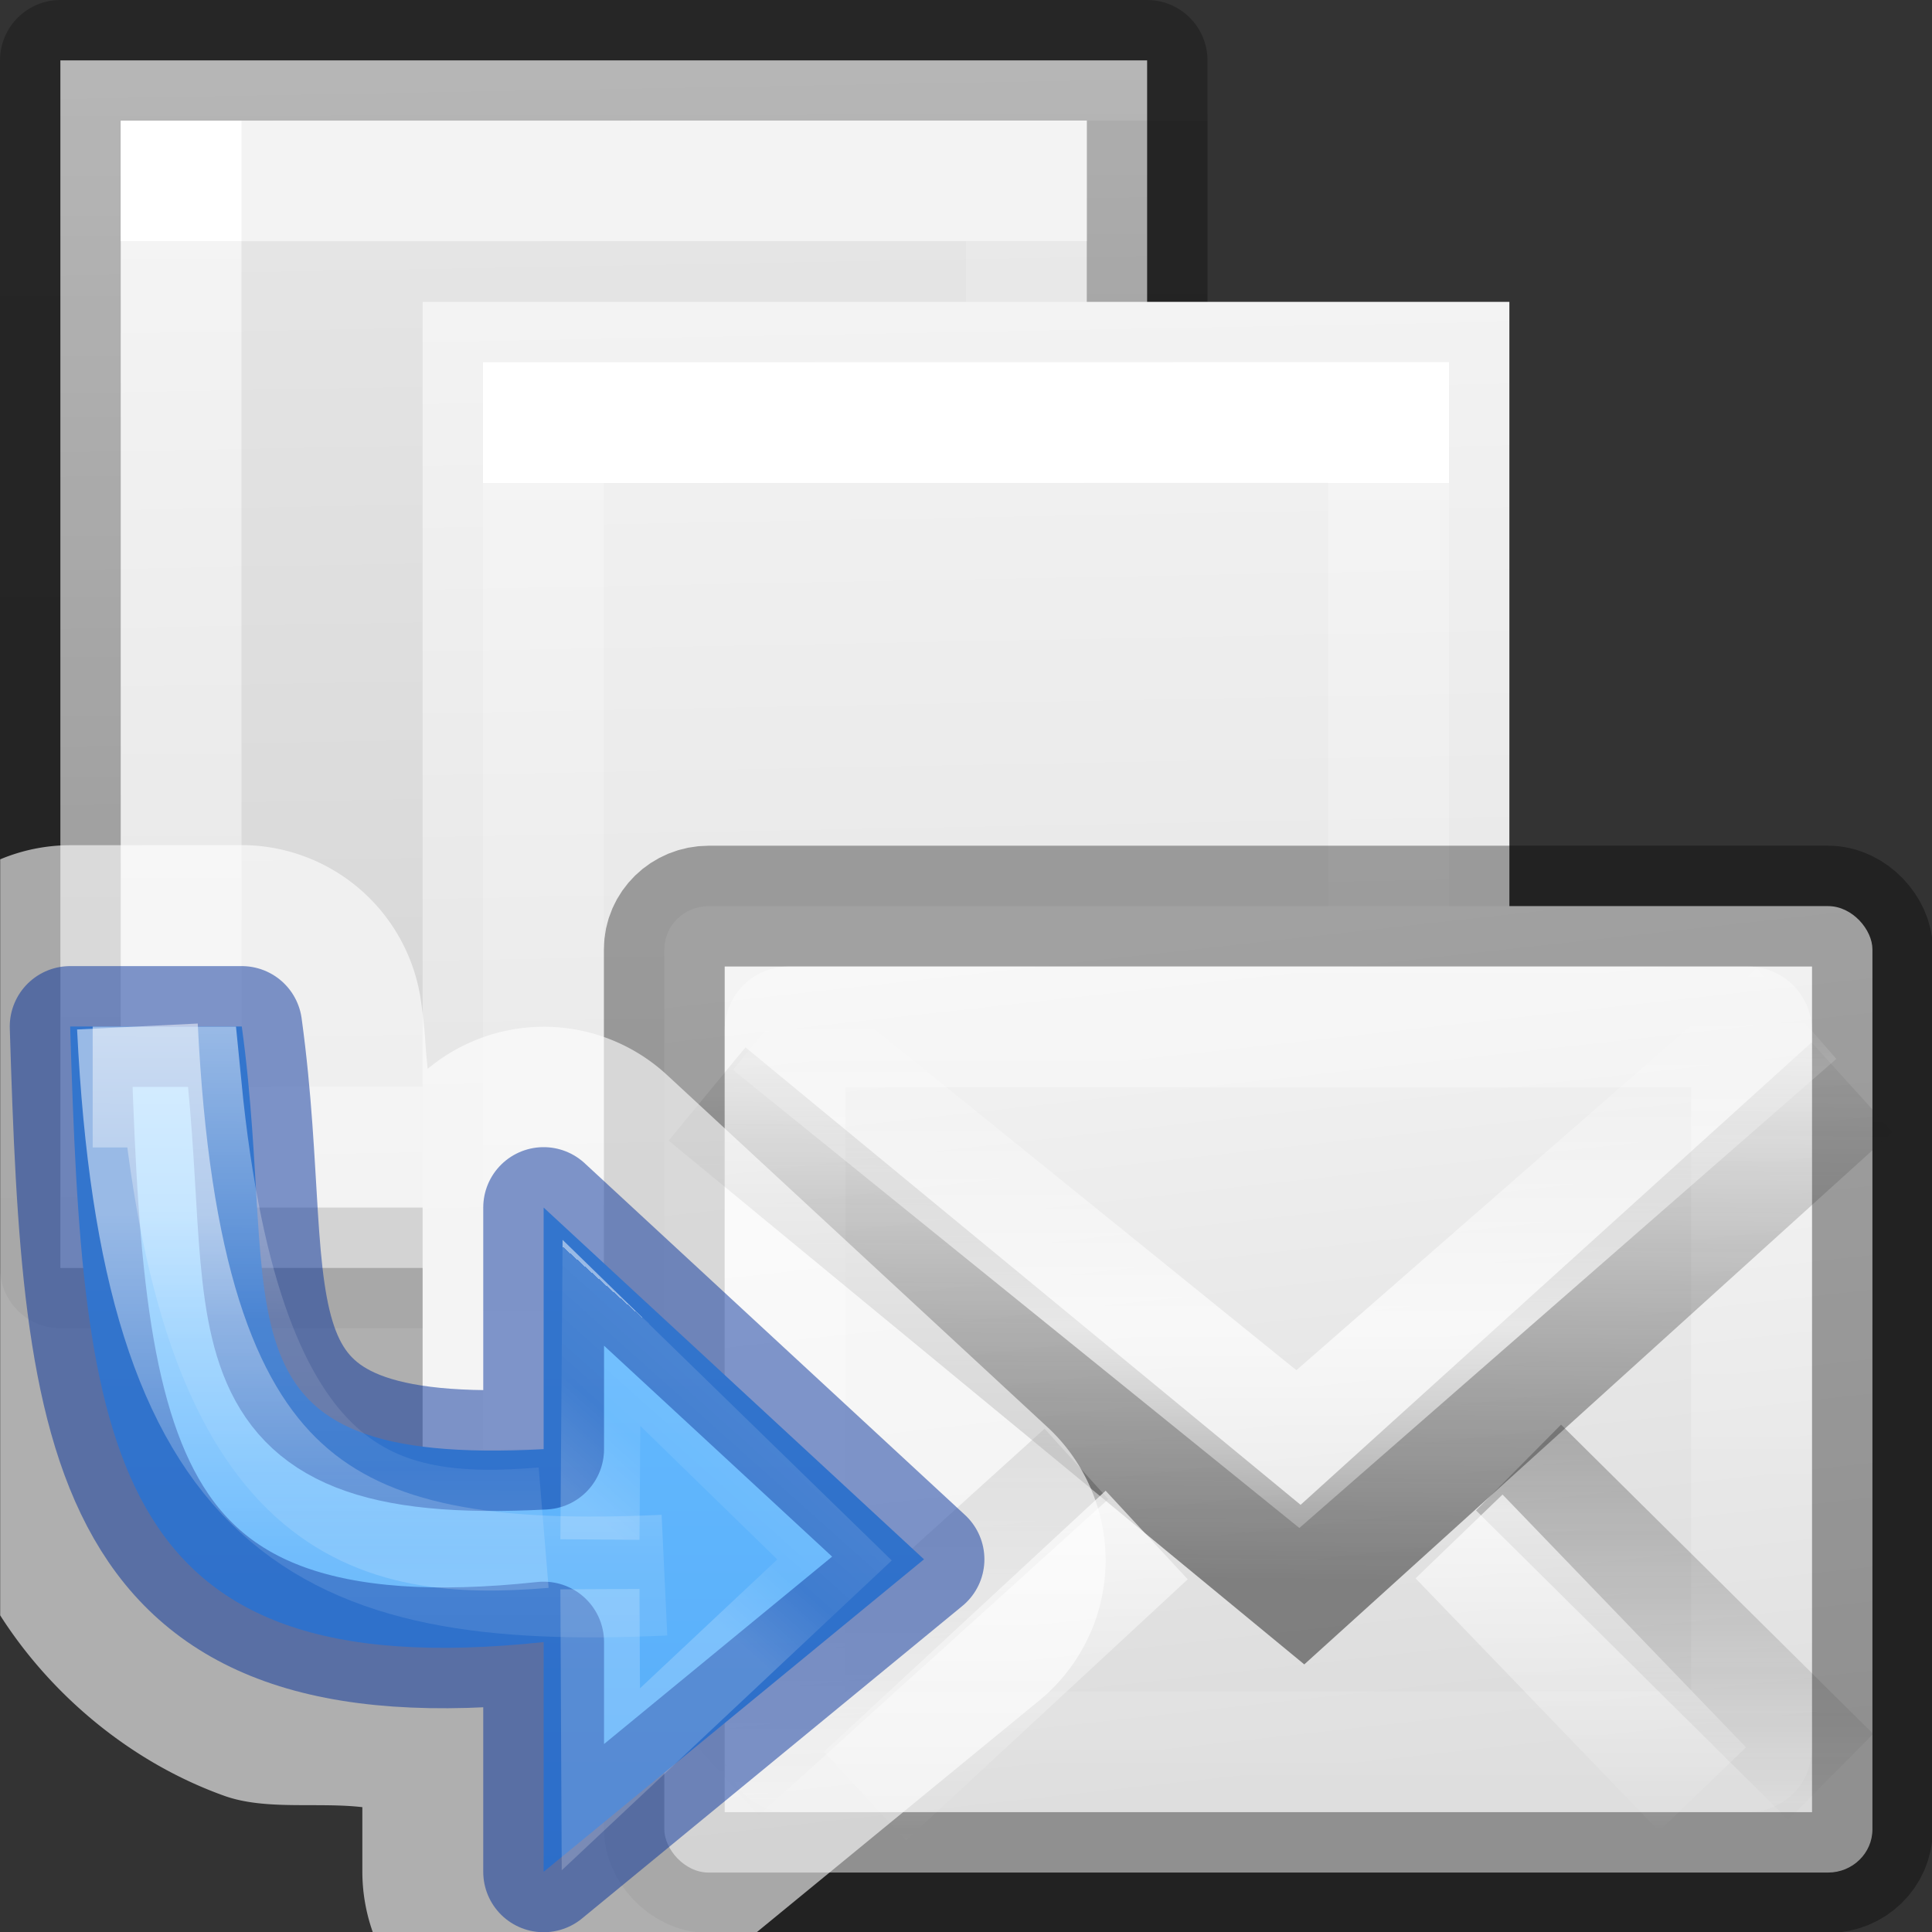 <svg height="16" width="16" xmlns="http://www.w3.org/2000/svg" xmlns:xlink="http://www.w3.org/1999/xlink"><rect width="100%" height="100%" fill="#333333" stroke="none"/><linearGradient id="a" gradientTransform="matrix(.243 0 0 .351 2.162 -.432)" gradientUnits="userSpaceOnUse" x1="24" x2="24" y1="6.205" y2="26.846"><stop offset="0" stop-color="#fff"/><stop offset="0" stop-color="#fff" stop-opacity=".235"/><stop offset=".972" stop-color="#fff" stop-opacity=".157"/><stop offset="1" stop-color="#fff" stop-opacity=".392"/></linearGradient><linearGradient id="b" gradientTransform="matrix(.321 0 0 .355 .411 -.395)" gradientUnits="userSpaceOnUse" x1="25.132" x2="25.75" xlink:href="#o" y1=".985" y2="37.04"/><linearGradient id="c" gradientTransform="matrix(.254 0 0 .305 19.129 -.685)" gradientUnits="userSpaceOnUse" x1="-51.733" x2="-51.786" xlink:href="#w" y1="41.589" y2="2.906"/><linearGradient id="d" gradientTransform="matrix(.243 0 0 .351 2.162 -.432)" gradientUnits="userSpaceOnUse" x1="24" x2="24" xlink:href="#a" y1="6.923" y2="26.846"/><linearGradient id="e" gradientUnits="userSpaceOnUse" x1="10.186" x2="10.186" y1="2.549" y2="9.641"><stop offset="0" stop-color="#64baff"/><stop offset="1" stop-color="#3689e6"/></linearGradient><linearGradient id="f" gradientUnits="userSpaceOnUse" x1="10.245" x2="9.856" y1="3.302" y2="3.738"><stop offset="0" stop-color="#fff"/><stop offset="0" stop-color="#fff" stop-opacity=".235"/><stop offset=".539" stop-color="#fff" stop-opacity=".157"/><stop offset="1" stop-color="#fff" stop-opacity=".392"/></linearGradient><linearGradient id="g" gradientUnits="userSpaceOnUse" x1="8.334" x2="8.334" xlink:href="#h" y1="2.365" y2="4.614"/><linearGradient id="h"><stop offset="0" stop-color="#fff"/><stop offset=".5" stop-color="#fff" stop-opacity=".235"/><stop offset=".75" stop-color="#fff" stop-opacity=".157"/><stop offset="1" stop-color="#fff" stop-opacity=".392"/></linearGradient><linearGradient id="i" gradientUnits="userSpaceOnUse" x1="9.134" x2="9.128" xlink:href="#h" y1="1.754" y2="3.688"/><linearGradient id="j" gradientTransform="matrix(.321 0 0 .338 .411 -.353)" gradientUnits="userSpaceOnUse" x1="25.132" x2="25.75" xlink:href="#o" y1=".985" y2="37.04"/><linearGradient id="k" gradientTransform="matrix(.243 0 0 .351 2.162 -.432)" gradientUnits="userSpaceOnUse" x1="24" x2="24" xlink:href="#a" y1="6.923" y2="26.846"/><linearGradient id="l"><stop offset="0" stop-color="#fff"/><stop offset="1" stop-color="#fff" stop-opacity="0"/></linearGradient><linearGradient id="m" gradientTransform="matrix(.307 0 0 .234 1.593 5.677)" gradientUnits="userSpaceOnUse" spreadMethod="reflect" x1="25.525" x2="25.525" xlink:href="#l" y1="30.189" y2="15.738"/><linearGradient id="n" gradientTransform="matrix(.307 0 0 .234 1.64 7.632)" gradientUnits="userSpaceOnUse" spreadMethod="reflect" x1="25.525" x2="25.525" xlink:href="#l" y1="30.189" y2="15.738"/><linearGradient id="o"><stop offset="0" stop-color="#f4f4f4"/><stop offset="1" stop-color="#dbdbdb"/></linearGradient><linearGradient id="p" gradientUnits="userSpaceOnUse" x1="6" x2="7" xlink:href="#o" y1="8.958" y2="17.958"/><linearGradient id="q" gradientUnits="userSpaceOnUse" x1="9" x2="9" xlink:href="#w" y1="17.958" y2="8.958"/><linearGradient id="r" gradientTransform="matrix(.466 0 0 .485 .822 1.532)" gradientUnits="userSpaceOnUse" x1="23.783" x2="23.904" xlink:href="#s" y1="28.666" y2="16.007"/><linearGradient id="s"><stop offset="0" stop-color="#1e1e1e"/><stop offset="1" stop-color="#1e1e1e" stop-opacity="0"/></linearGradient><linearGradient id="t" gradientTransform="matrix(.466 0 0 .485 .822 -4.102)" gradientUnits="userSpaceOnUse" x1="23.929" x2="23.929" xlink:href="#s" y1="30.773" y2="45.531"/><linearGradient id="u" gradientTransform="matrix(.442 0 0 .464 1.395 .304)" gradientUnits="userSpaceOnUse" x1="25.577" x2="25.577" xlink:href="#l" y1="15" y2="44.001"/><linearGradient id="v" gradientTransform="matrix(-.466 0 0 .485 17.075 -4.064)" gradientUnits="userSpaceOnUse" x1="23.929" x2="23.929" xlink:href="#s" y1="30.773" y2="45.531"/><linearGradient id="w" gradientTransform="matrix(.254 0 0 .305 19.129 -.685)" gradientUnits="userSpaceOnUse" x1="-51.786" x2="-51.786" y1="50.786" y2="2.906"><stop offset="0" stop-opacity=".34"/><stop offset="1" stop-opacity=".247"/></linearGradient><g transform="translate(-2)"><path d="m2.5.5h9l0 10-9.0.001z" fill="url(#j)" stroke-width="1.118"/><g fill="none"><path d="m2.5.5c2.521 0 9.0 0 9.0 0l0 9.999-9.0.001z" stroke="url(#c)" stroke-linejoin="round" stroke-width="1"/><path d="m10.5 9.499-7.0.001-0-8 7-.001z" stroke="url(#d)" stroke-linecap="round"/></g></g><path d="m2 1h8v10h-8z" opacity=".05"/><g transform="translate(1 2)"><path d="m2.5.5h9l0 10.5-9.0.001z" fill="url(#b)" stroke-width="1.146"/><g fill="none"><path d="m10.5 9.499-7.0.001-0-8 7-.001z" stroke="url(#k)" stroke-linecap="round"/><path d="m2.5.5c2.521 0 9.0 0 9.0 0l0 9.999-9.0.001z" stroke="url(#c)" stroke-linejoin="round" stroke-width="1"/></g></g><g transform="matrix(.787 0 0 .787 2.747 .938)"><rect height="10.17" rx=".467" ry=".455" style="fill-rule:evenodd;stroke-width:1.271;stroke-linecap:square;stroke-linejoin:round;fill:url(#p);stroke:url(#q)" width="12.713" x="3.5" y="8.343"/><g fill="none"><rect height="7.628" opacity=".4" rx=".036" ry=".035" stroke="url(#u)" stroke-linecap="square" stroke-width="1.271" width="10.17" x="4.771" y="9.614"/><path d="m7.837 14.213-3.678 3.327" opacity=".5" stroke="url(#t)"/><g stroke-width="1.271"><path d="m3.95 10.32 6.265 5.163 5.785-5.235" opacity=".5" stroke="url(#r)"/><path d="m12.489 14.251 3.285 3.255" opacity=".5" stroke="url(#v)"/><path d="m4.623 9.573 5.544 4.484 5.248-4.585" opacity=".7" stroke="url(#m)"/><path d="m8.576 14.961-2.964 2.747zm3.287.015 2.562 2.66z" opacity=".7" stroke="url(#n)"/></g></g></g><g transform="matrix(2.52 0 0 2.52 -18.833 4.081)"><path d="m.58 6.998a1.502 1.502 0 0 0 -.58.117v6.258c.415.651 1.073 1.214 1.855 1.494.341.122.771.051 1.143.094v.537a1.502 1.502 0 0 0 .088.502h3.172l2.346-1.924a1.502 1.502 0 0 0 .062-2.264l-3.148-2.914a1.502 1.502 0 0 0 -1.979-.049c-.029-.272-.011-.236-.055-.557a1.502 1.502 0 0 0 -1.486-1.295z" fill="#fff" fill-opacity=".608" transform="matrix(.397 0 0 .397 7.474 -1.62)"/><path d="m7.704 1.754c.042 1.372.106 2.178 1.556 2.023v.755l1.25-1.027-1.25-1.156v.794c-1.122.059-.862-.442-.992-1.389z" style="stroke:#002e99;stroke-width:.397;stroke-linecap:square;stroke-linejoin:round;stroke-miterlimit:20;stroke-opacity:.49;fill:url(#e)"/><g fill="none"><path d="m9.445 3.44.005-.679.766.746-.768.721-.003-.625" opacity=".5" stroke="url(#f)" stroke-width=".26"/><g stroke-width=".397"><path d="m9.657 3.557c-1.127.053-1.654-.215-1.732-1.803" opacity=".5" stroke="url(#g)"/><path d="m9.26 3.401c-.545.045-1.054-.052-1.191-1.448h-.291" opacity=".5" stroke="url(#i)"/></g></g></g></svg>